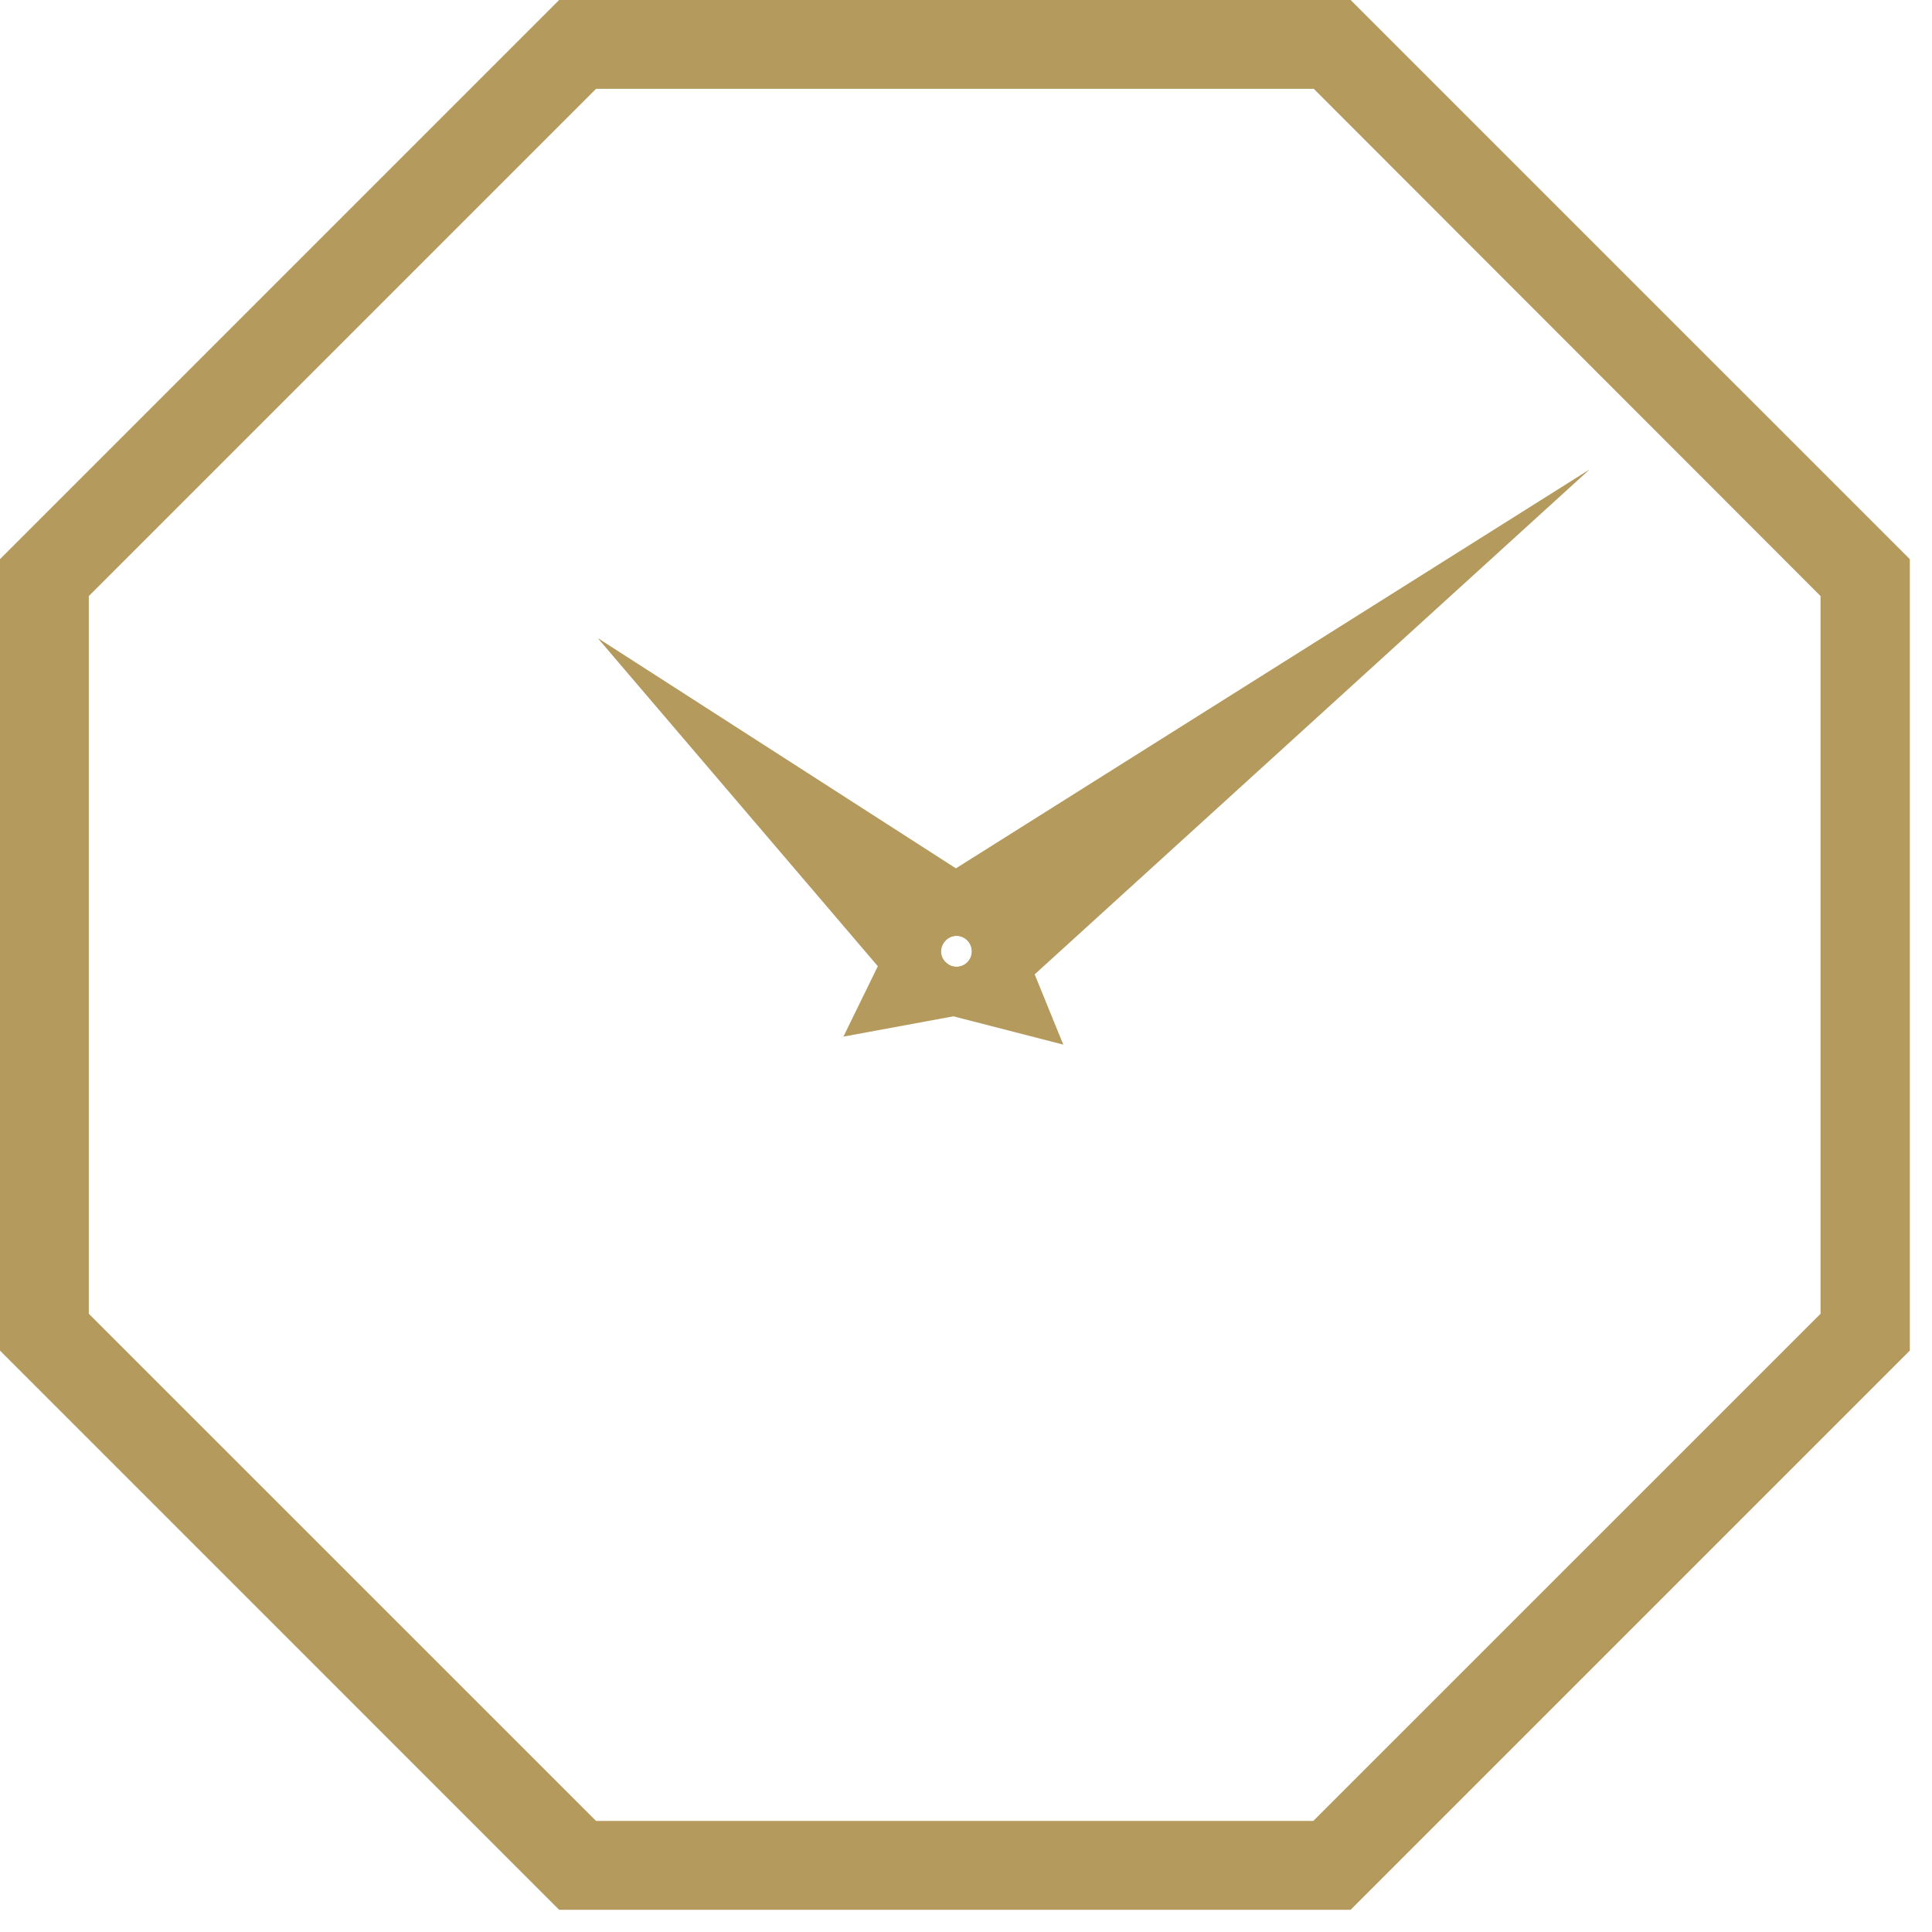 <svg width="29" height="29" viewBox="0 0 29 29" fill="none" xmlns="http://www.w3.org/2000/svg">
<path d="M23.86 7.047L13.693 13.447L12.66 15.56L14.973 15.133L23.86 7.047ZM14.167 14.42C14.087 14.313 14.113 14.173 14.213 14.093C14.32 14.013 14.46 14.033 14.54 14.14C14.613 14.24 14.6 14.387 14.493 14.467C14.393 14.54 14.247 14.52 14.167 14.42Z" fill="#B49A5D"/>
<path d="M8.98 9.587L13.68 15.093L15.96 15.68L15.073 13.5L8.987 9.587H8.98ZM14.533 14.433C14.447 14.533 14.3 14.54 14.207 14.453C14.107 14.367 14.1 14.227 14.187 14.127C14.267 14.033 14.413 14.02 14.513 14.107C14.607 14.187 14.62 14.34 14.533 14.433Z" fill="#B49A5D"/>
<path d="M8.393 28.667L0 20.273V8.393L8.393 0H20.273L28.667 8.393V20.273L20.273 28.667H8.393ZM19.713 27.333L27.327 19.72V8.947L19.72 1.333H8.947L1.333 8.947V19.72L8.947 27.333H19.72H19.713Z" fill="#B49A5D"/>
</svg>
